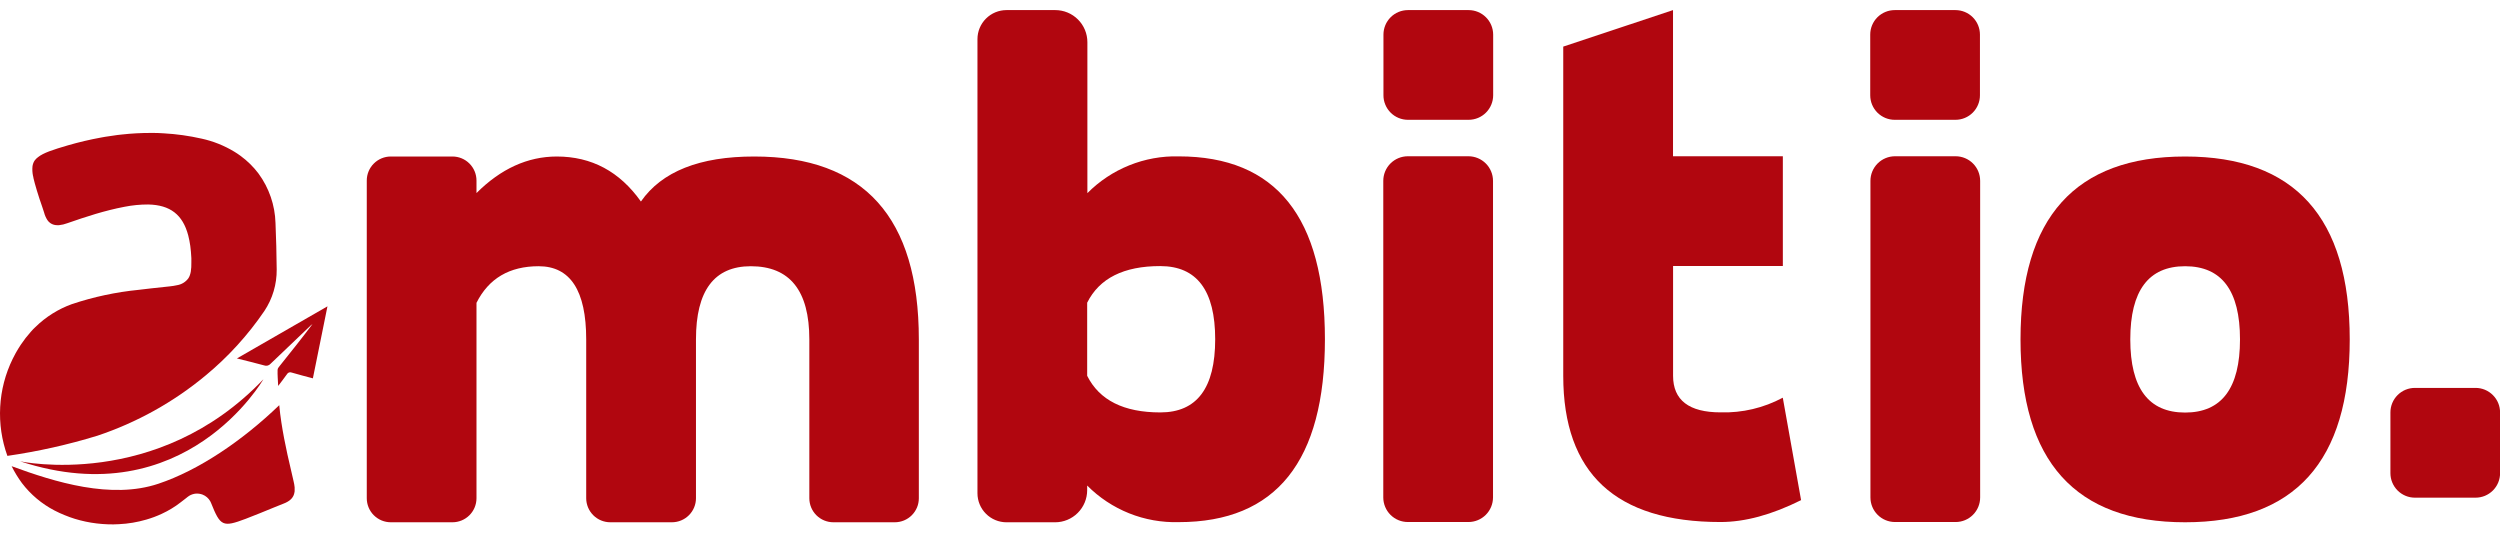 <svg width="131" height="28" viewBox="0 0 131 28" fill="none" xmlns="http://www.w3.org/2000/svg">
<path d="M42.409 17.784C42.409 15.23 41.388 13.952 39.344 13.95C37.426 13.95 36.468 15.228 36.469 17.784V26.108C36.469 26.442 36.335 26.762 36.099 26.998C35.862 27.235 35.542 27.367 35.207 27.367H31.979C31.645 27.367 31.325 27.235 31.088 26.998C30.851 26.762 30.718 26.442 30.717 26.108V17.784C30.717 15.23 29.887 13.952 28.227 13.95C26.696 13.95 25.609 14.589 24.968 15.868V26.108C24.968 26.442 24.835 26.762 24.599 26.998C24.363 27.234 24.043 27.367 23.709 27.367H20.481C20.315 27.367 20.151 27.335 19.998 27.272C19.845 27.209 19.706 27.116 19.589 26.999C19.471 26.882 19.378 26.743 19.315 26.59C19.251 26.437 19.219 26.273 19.219 26.108V9.46C19.219 9.294 19.251 9.13 19.315 8.977C19.378 8.825 19.471 8.686 19.589 8.569C19.706 8.452 19.845 8.359 19.998 8.296C20.151 8.233 20.315 8.2 20.481 8.201H23.709C24.043 8.201 24.363 8.333 24.599 8.57C24.835 8.806 24.968 9.126 24.968 9.46V10.116C26.247 8.841 27.649 8.203 29.175 8.201C31 8.201 32.469 8.987 33.584 10.559C34.681 8.985 36.661 8.199 39.523 8.201C45.273 8.201 48.147 11.395 48.147 17.784V26.108C48.147 26.273 48.115 26.437 48.052 26.59C47.988 26.742 47.895 26.881 47.779 26.998C47.662 27.115 47.523 27.208 47.37 27.271C47.217 27.334 47.053 27.367 46.888 27.367H43.669C43.335 27.367 43.014 27.234 42.778 26.998C42.542 26.762 42.409 26.442 42.409 26.108V17.784Z" fill="#B1060F"/>
<path d="M61.761 8.194C66.871 8.194 69.426 11.388 69.426 17.777C69.426 24.166 66.871 27.36 61.761 27.36C60.873 27.384 59.99 27.227 59.166 26.897C58.342 26.567 57.594 26.072 56.968 25.442V25.686C56.968 26.132 56.791 26.56 56.475 26.875C56.16 27.191 55.732 27.368 55.285 27.368H52.742C52.338 27.368 51.95 27.208 51.665 26.922C51.379 26.637 51.219 26.249 51.219 25.846V2.049C51.219 1.646 51.38 1.259 51.666 0.974C51.951 0.689 52.338 0.529 52.742 0.529H55.297C55.743 0.529 56.171 0.706 56.486 1.022C56.802 1.337 56.979 1.765 56.979 2.212V10.12C57.603 9.491 58.349 8.995 59.171 8.664C59.993 8.332 60.875 8.172 61.761 8.194ZM63.676 17.777C63.676 15.223 62.718 13.945 60.802 13.943C58.885 13.941 57.608 14.581 56.968 15.861V19.692C57.608 20.971 58.885 21.611 60.802 21.611C62.718 21.611 63.676 20.333 63.676 17.777Z" fill="#B1060F"/>
<path d="M78.242 1.813V4.991C78.242 5.332 78.106 5.66 77.865 5.901C77.624 6.143 77.296 6.278 76.955 6.278H73.777C73.608 6.278 73.441 6.245 73.285 6.18C73.129 6.115 72.987 6.021 72.868 5.901C72.749 5.781 72.654 5.639 72.59 5.483C72.525 5.327 72.492 5.16 72.493 4.991V1.813C72.493 1.473 72.628 1.146 72.869 0.905C73.11 0.664 73.437 0.529 73.777 0.529H76.955C77.296 0.529 77.623 0.664 77.864 0.905C78.105 1.146 78.241 1.472 78.242 1.813ZM72.484 26.067V9.475C72.484 9.134 72.62 8.807 72.86 8.566C73.101 8.325 73.428 8.189 73.769 8.188H76.946C77.288 8.189 77.615 8.325 77.856 8.566C78.097 8.807 78.233 9.134 78.234 9.475V26.067C78.233 26.408 78.097 26.735 77.856 26.977C77.615 27.218 77.288 27.354 76.946 27.354H73.777C73.608 27.355 73.44 27.322 73.283 27.258C73.126 27.194 72.984 27.099 72.863 26.979C72.743 26.86 72.648 26.718 72.583 26.561C72.518 26.404 72.484 26.237 72.484 26.067Z" fill="#B1060F"/>
<path d="M123.126 17.784C123.126 24.173 120.25 27.367 114.499 27.367C108.748 27.367 105.873 24.173 105.875 17.784C105.875 11.395 108.75 8.201 114.499 8.201C120.248 8.201 123.124 11.395 123.126 17.784ZM114.499 21.618C116.417 21.618 117.376 20.34 117.376 17.784C117.376 15.228 116.417 13.95 114.499 13.95C112.584 13.95 111.627 15.228 111.627 17.784C111.627 20.34 112.584 21.618 114.499 21.618Z" fill="#B1060F"/>
<path d="M93.418 20.839C92.418 21.376 91.294 21.641 90.159 21.608C88.502 21.608 87.669 20.966 87.669 19.692V13.94H93.421V8.188H87.666V0.529L81.914 2.442V19.692C81.914 24.802 84.662 27.356 90.157 27.354C91.435 27.354 92.838 26.976 94.377 26.207L93.418 20.839Z" fill="#B1060F"/>
<path d="M103.749 1.813V4.991C103.75 5.16 103.717 5.327 103.652 5.483C103.588 5.64 103.493 5.781 103.374 5.901C103.255 6.021 103.113 6.115 102.957 6.18C102.801 6.245 102.634 6.278 102.465 6.278H99.287C99.118 6.279 98.951 6.246 98.794 6.181C98.638 6.116 98.496 6.022 98.376 5.902C98.257 5.782 98.162 5.64 98.097 5.484C98.033 5.328 98 5.16 98 4.991V1.813C98 1.644 98.033 1.477 98.098 1.321C98.163 1.165 98.258 1.023 98.377 0.904C98.497 0.785 98.639 0.69 98.795 0.626C98.951 0.561 99.118 0.529 99.287 0.529H102.465C102.805 0.529 103.132 0.664 103.373 0.905C103.614 1.146 103.749 1.473 103.749 1.813ZM98.011 26.067V9.475C98.011 9.134 98.147 8.807 98.388 8.565C98.63 8.324 98.957 8.188 99.299 8.188H102.476C102.817 8.189 103.144 8.325 103.384 8.566C103.625 8.807 103.76 9.134 103.76 9.475V26.067C103.76 26.408 103.625 26.735 103.384 26.976C103.144 27.218 102.817 27.354 102.476 27.354H99.287C98.948 27.351 98.623 27.215 98.384 26.973C98.145 26.732 98.011 26.407 98.011 26.067Z" fill="#B1060F"/>
<path d="M129.717 20.326H126.542C126.373 20.326 126.206 20.359 126.049 20.424C125.893 20.489 125.751 20.584 125.632 20.704C125.513 20.824 125.418 20.966 125.354 21.123C125.29 21.279 125.257 21.447 125.258 21.616V24.791C125.257 24.959 125.29 25.127 125.355 25.283C125.419 25.439 125.514 25.581 125.633 25.701C125.752 25.82 125.894 25.915 126.05 25.98C126.206 26.045 126.373 26.078 126.542 26.078H129.717C129.886 26.078 130.054 26.045 130.21 25.981C130.366 25.916 130.508 25.821 130.628 25.702C130.748 25.582 130.842 25.44 130.907 25.284C130.972 25.127 131.005 24.96 131.004 24.791V21.619C131.005 21.449 130.972 21.281 130.908 21.124C130.844 20.968 130.749 20.825 130.629 20.705C130.51 20.585 130.367 20.489 130.211 20.424C130.054 20.359 129.887 20.326 129.717 20.326Z" fill="#B1060F"/>
<path d="M5.105 22.831C3.562 23.304 1.985 23.657 0.387 23.888C0.091 23.066 -0.038 22.193 0.01 21.32C0.057 20.447 0.279 19.593 0.663 18.808C0.712 18.705 0.766 18.604 0.822 18.502C0.906 18.352 0.997 18.205 1.091 18.062C1.25 17.824 1.425 17.598 1.616 17.385C1.692 17.3 1.771 17.211 1.855 17.137C2.398 16.605 3.05 16.195 3.765 15.937C4.902 15.556 6.078 15.305 7.271 15.187L7.926 15.11L8.903 15.005C9.029 14.992 9.155 14.972 9.279 14.944C9.514 14.907 9.726 14.778 9.868 14.586C9.886 14.559 9.902 14.53 9.916 14.5L9.937 14.453C9.964 14.384 9.984 14.312 9.997 14.24C10.022 14.08 10.032 13.919 10.027 13.758C10.027 13.679 10.027 13.6 10.027 13.525C10.016 13.298 9.997 13.085 9.971 12.886C9.945 12.699 9.909 12.514 9.862 12.332C9.577 11.252 8.922 10.738 7.765 10.715C7.346 10.714 6.928 10.755 6.517 10.837C6.011 10.933 5.507 11.063 5.009 11.21C4.761 11.283 4.513 11.362 4.267 11.444C4.02 11.526 3.776 11.61 3.531 11.695C3.39 11.749 3.242 11.784 3.092 11.8C3.061 11.802 3.029 11.802 2.998 11.8C2.939 11.8 2.88 11.792 2.823 11.777C2.686 11.74 2.566 11.654 2.486 11.536C2.406 11.413 2.347 11.278 2.311 11.136C2.259 10.961 2.192 10.787 2.136 10.612C2.115 10.552 2.094 10.493 2.075 10.437C1.972 10.116 1.885 9.839 1.822 9.602C1.796 9.507 1.773 9.418 1.754 9.334C1.754 9.292 1.738 9.252 1.729 9.212C1.695 9.047 1.686 8.878 1.703 8.711C1.711 8.657 1.724 8.604 1.743 8.553C1.761 8.503 1.785 8.456 1.815 8.412C1.864 8.345 1.923 8.286 1.99 8.237C2.271 8.011 2.772 7.845 3.562 7.615C4.131 7.45 4.708 7.314 5.291 7.208L5.507 7.169C5.726 7.132 5.943 7.101 6.161 7.073L6.379 7.049C6.89 6.992 7.402 6.965 7.916 6.966C8.134 6.966 8.356 6.966 8.576 6.986C9.246 7.023 9.912 7.117 10.567 7.265C11.171 7.397 11.75 7.628 12.279 7.949C12.391 8.017 12.498 8.088 12.602 8.165C12.962 8.427 13.281 8.741 13.548 9.097C14.099 9.849 14.409 10.751 14.436 11.683C14.472 12.494 14.49 13.308 14.499 14.121C14.507 14.895 14.282 15.653 13.852 16.297C12.986 17.569 11.943 18.712 10.755 19.691C9.082 21.077 7.166 22.141 5.105 22.831Z" fill="#B1060F"/>
<path d="M15.439 25.713C15.439 25.741 15.439 25.769 15.43 25.795C15.422 25.847 15.408 25.898 15.389 25.947C15.348 26.044 15.285 26.13 15.203 26.197C15.157 26.235 15.107 26.269 15.055 26.298C14.994 26.333 14.93 26.363 14.864 26.387L14.366 26.587C13.87 26.791 13.375 26.995 12.874 27.186C11.673 27.64 11.547 27.577 11.06 26.356C11.048 26.325 11.034 26.295 11.018 26.267C10.928 26.107 10.785 25.983 10.614 25.917C10.503 25.875 10.383 25.857 10.265 25.865C10.205 25.87 10.147 25.881 10.09 25.9C10.06 25.909 10.031 25.92 10.002 25.933C9.944 25.96 9.889 25.993 9.838 26.033L9.744 26.108C9.651 26.181 9.559 26.255 9.464 26.324C9.312 26.443 9.154 26.552 8.989 26.651C8.825 26.751 8.655 26.841 8.48 26.922C8.218 27.045 7.946 27.146 7.668 27.226C7.201 27.363 6.72 27.444 6.235 27.467L5.941 27.478C5.551 27.481 5.161 27.45 4.776 27.387C4.679 27.371 4.583 27.352 4.489 27.333C4.298 27.293 4.111 27.244 3.926 27.188C3.741 27.132 3.561 27.065 3.383 26.992C3.204 26.921 3.029 26.84 2.858 26.751C2.189 26.404 1.605 25.913 1.149 25.313C0.944 25.034 0.763 24.738 0.609 24.428C2.881 25.265 5.831 26.176 8.299 25.348C10.396 24.648 12.683 23.109 14.633 21.232C14.66 21.529 14.696 21.826 14.742 22.123C14.828 22.689 14.939 23.254 15.062 23.817C15.165 24.283 15.275 24.75 15.383 25.215C15.41 25.32 15.428 25.428 15.439 25.536C15.443 25.595 15.443 25.654 15.439 25.713Z" fill="#B1060F"/>
<path d="M14.576 20.224C14.562 19.902 14.536 19.64 14.546 19.378C14.546 19.289 14.64 19.203 14.705 19.114C15.266 18.415 15.831 17.707 16.374 16.982C16.341 17.008 16.304 17.033 16.273 17.062C15.574 17.728 14.875 18.392 14.176 19.063C14.135 19.11 14.081 19.142 14.022 19.157C13.962 19.172 13.899 19.169 13.842 19.147C13.38 19.02 12.912 18.908 12.414 18.782L17.159 16.052C16.9 17.333 16.65 18.572 16.395 19.825C16.016 19.724 15.659 19.633 15.305 19.528C15.255 19.505 15.197 19.501 15.145 19.519C15.093 19.537 15.05 19.575 15.025 19.624C14.892 19.815 14.749 19.993 14.576 20.224Z" fill="#B1060F"/>
<path d="M1.055 24.173C1.055 24.173 8.232 25.722 13.803 19.873C13.796 19.873 9.719 27.017 1.055 24.173Z" fill="#B1060F"/>
</svg>
